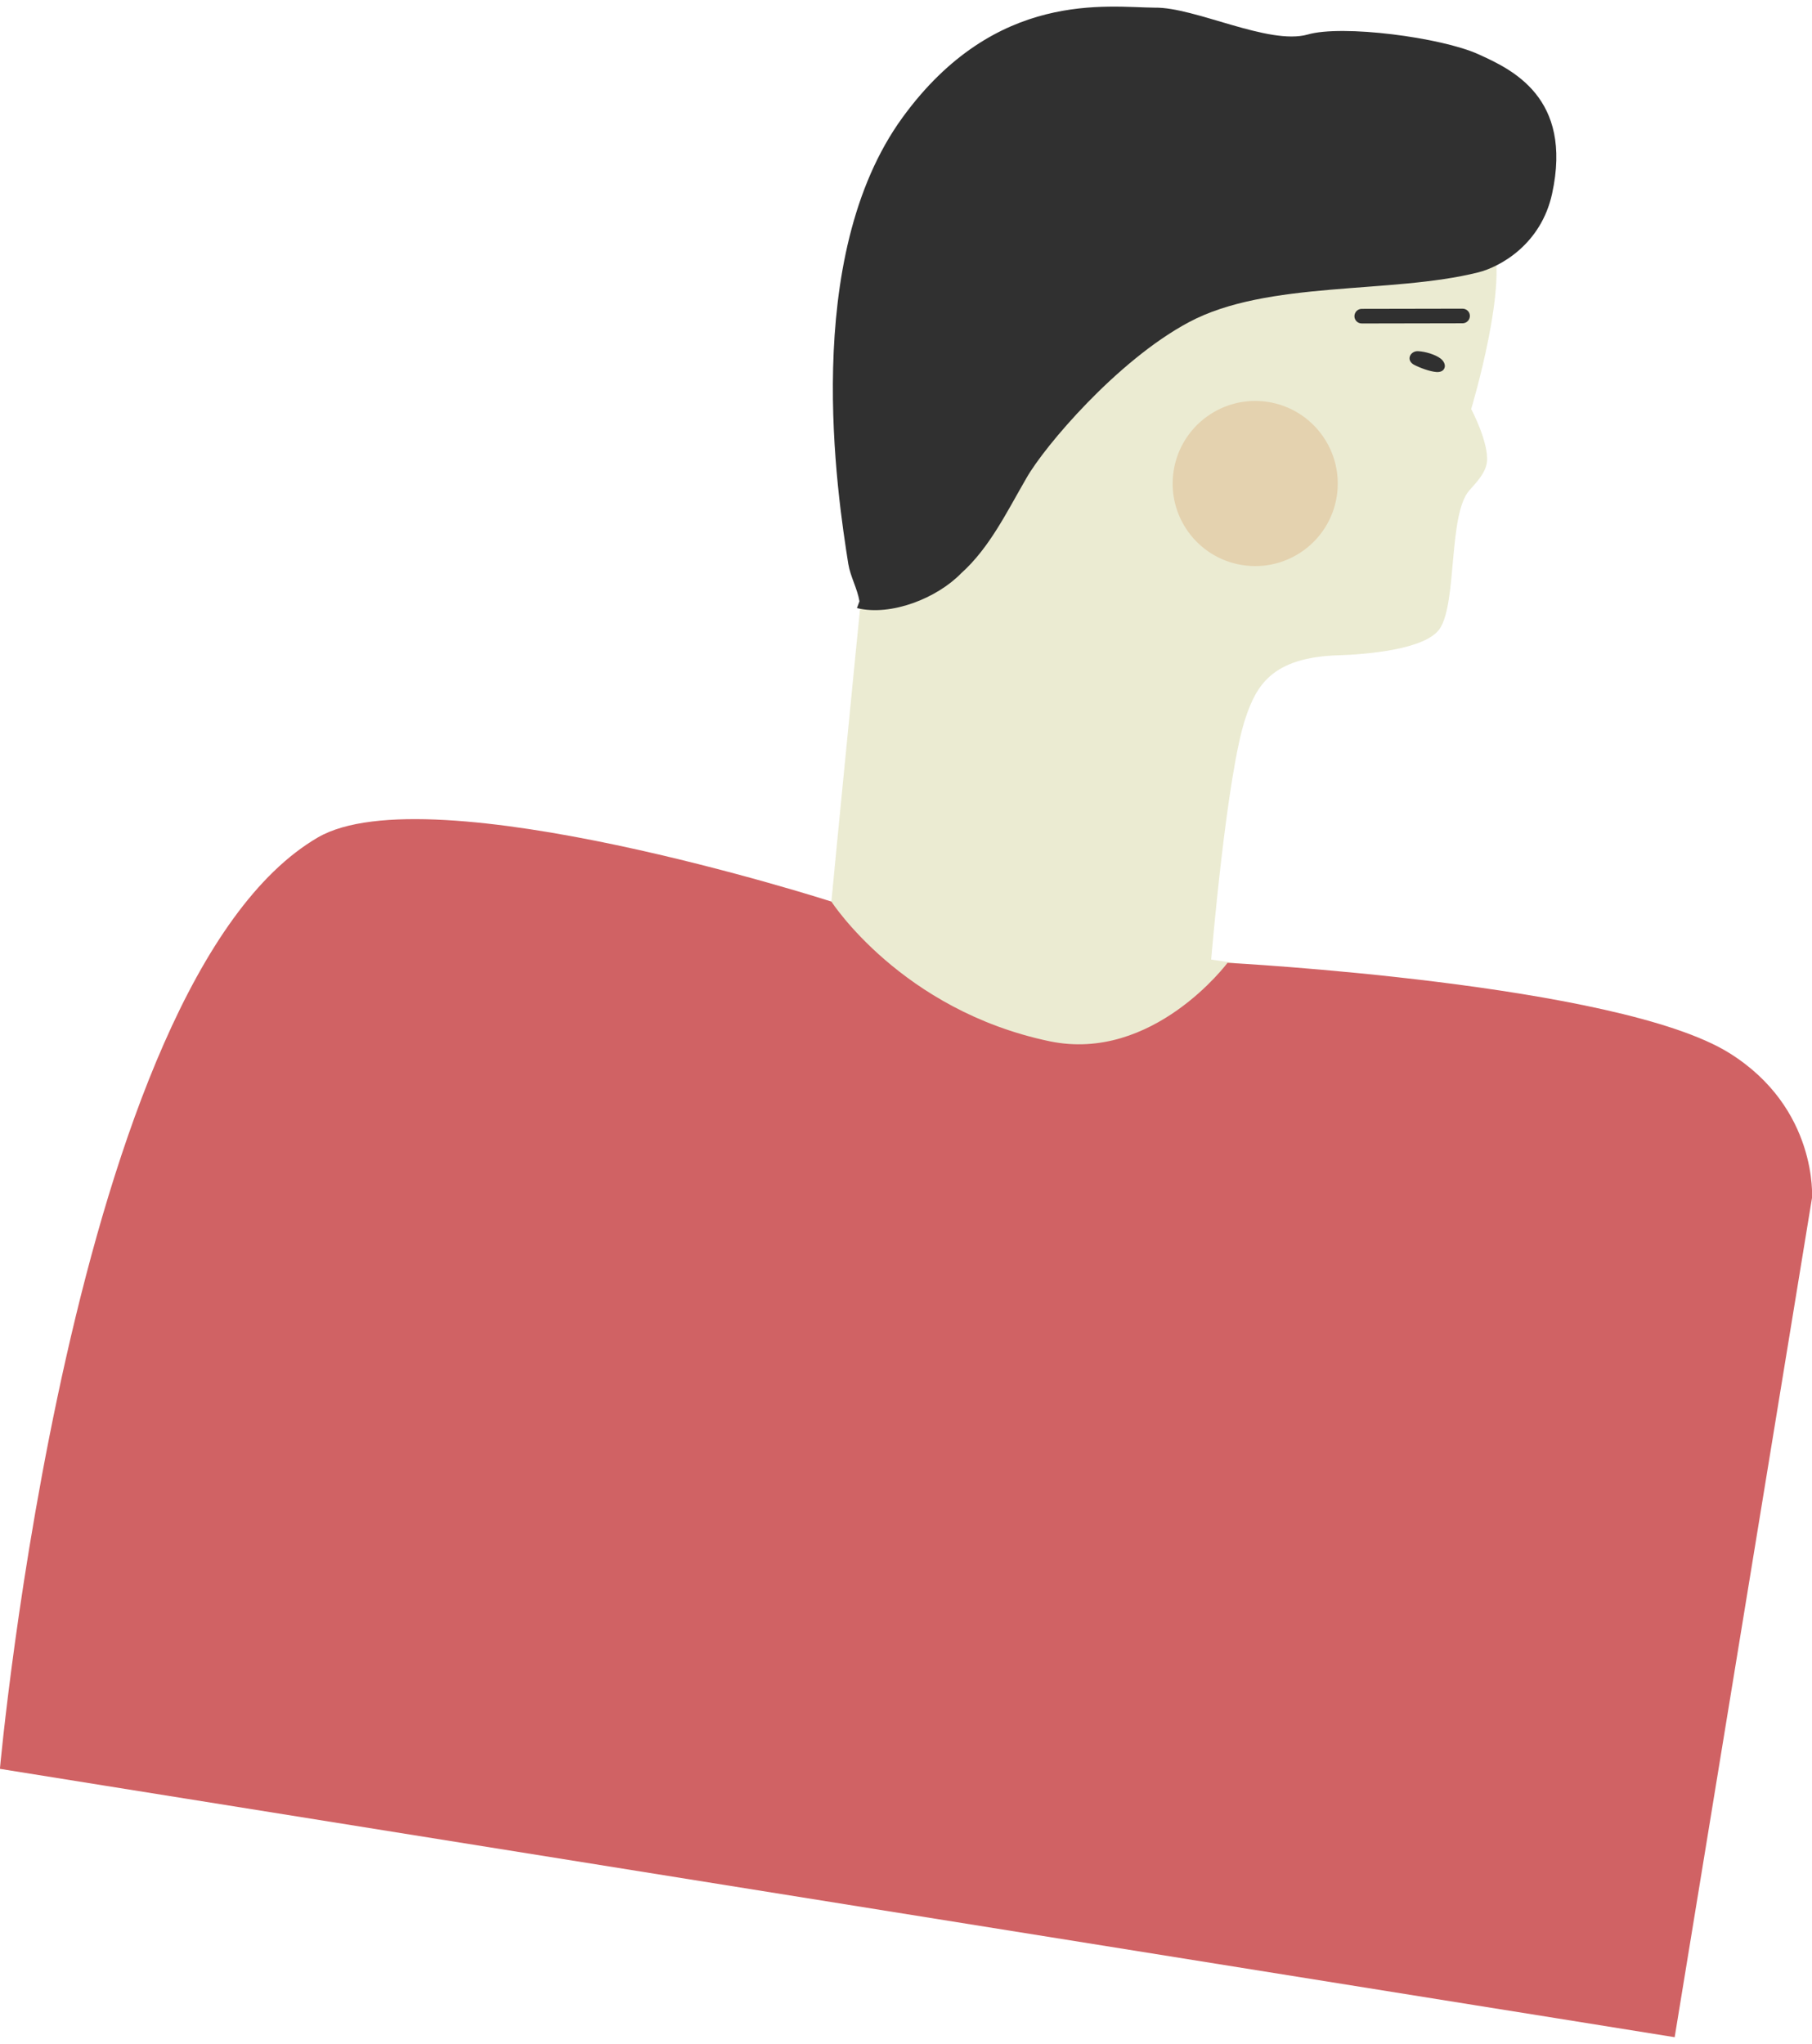 <?xml version="1.0" standalone="no"?>
<!-- Generator: Adobe Fireworks 10, Export SVG Extension by Aaron Beall (http://fireworks.abeall.com) . Version: 0.6.1  -->
<!DOCTYPE svg PUBLIC "-//W3C//DTD SVG 1.1//EN" "http://www.w3.org/Graphics/SVG/1.1/DTD/svg11.dtd">
<svg id="Untitled-Page%201" viewBox="0 0 86 97" style="background-color:#ffffff00" version="1.1"
	xmlns="http://www.w3.org/2000/svg" xmlns:xlink="http://www.w3.org/1999/xlink" xml:space="preserve"
	x="0px" y="0px" width="86px" height="97px"
>
	<g>
		<path d="M 1.346 76.469 C 1.346 76.469 5.244 55.335 8.668 48.87 C 10.199 45.977 14.862 41.301 18.127 41.502 C 24.99 41.921 39.459 42.788 39.459 42.788 C 39.459 42.788 41.371 22.792 42.83 9.446 C 43.243 5.673 49.984 2.512 57.133 3.656 C 60.91 4.263 68.996 7.925 70.762 11.319 C 71.713 13.149 69.825 19.411 69.825 19.411 C 69.825 19.411 70.674 21.016 70.571 21.927 C 70.514 22.434 70.086 22.885 69.744 23.266 C 68.736 24.387 69.16 28.55 68.346 29.819 C 67.688 30.845 64.751 31.061 63.533 31.099 C 60.34 31.194 59.627 32.569 59.121 34.056 C 58.221 36.694 57.484 45.542 57.484 45.542 C 57.484 45.542 71.877 47.599 80.678 49.891 C 82.59 50.39 84.936 52.626 84.465 56.423 C 83.219 66.435 79.04 95.564 79.04 95.564 L 0.26 83.991 L 1.346 76.469 Z" fill="#ebebd2"/>
		<path d="M 40.672 28.86 C 42.305 29.257 44.48 28.383 45.62 27.206 C 46.968 25.997 47.784 24.295 48.722 22.679 C 49.572 21.186 53.02 17.11 56.424 15.292 C 60.154 13.298 66.019 13.964 70.16 12.927 C 71.211 12.662 73.145 11.591 73.666 9.187 C 74.658 4.617 71.732 3.284 70.163 2.573 C 68.416 1.779 63.7 1.157 62.06 1.64 C 60.209 2.157 56.716 0.333 54.81 0.364 C 52.572 0.347 47.268 -0.505 42.846 5.561 C 37.984 12.227 39.756 23.55 40.26 26.757 C 40.363 27.382 40.685 27.91 40.791 28.537 L 40.791 28.537 " fill="#303030"/>
		<path d="M 8.746 85.351 L 4.977 84.748 L -0.004 83.949 C -0.004 83.949 3.356 46.567 15.088 39.744 C 20.395 36.659 39.459 42.788 39.459 42.788 C 39.459 42.788 42.779 47.944 49.807 49.417 C 54.721 50.446 58.26 45.695 58.26 45.695 C 58.26 45.695 76.778 46.672 82.077 49.978 C 86.286 52.603 86 56.853 86 56.853 L 79.482 96.686 L 73.928 95.794 L 70.038 95.172 L 8.746 85.351 Z" fill="#d06264"/>
		<path d="M 66.912 16.919 C 66.859 17.083 66.961 17.233 67.113 17.312 C 67.404 17.464 67.864 17.632 68.169 17.655 C 68.34 17.669 68.51 17.618 68.562 17.452 L 68.562 17.452 C 68.616 17.29 68.498 17.108 68.362 17.009 C 68.113 16.825 67.658 16.686 67.305 16.667 C 67.133 16.657 66.965 16.756 66.912 16.919 L 66.912 16.919 Z" fill="#303030"/>
		<path d="M 64.283 15.008 C 64.283 15.199 64.44 15.352 64.633 15.352 L 69.417 15.343 C 69.608 15.342 69.762 15.185 69.762 14.995 L 69.762 14.995 C 69.765 14.804 69.606 14.649 69.414 14.649 L 64.629 14.658 C 64.439 14.659 64.284 14.815 64.283 15.008 L 64.283 15.008 Z" fill="#303030"/>
		<path d="M 55.705 22.329 C 55.363 24.468 56.818 26.477 58.955 26.817 C 61.09 27.159 63.101 25.705 63.443 23.567 C 63.783 21.429 62.328 19.42 60.193 19.077 C 58.055 18.737 56.049 20.194 55.705 22.329 Z" fill="#e4d2af"/>
	</g>
</svg>